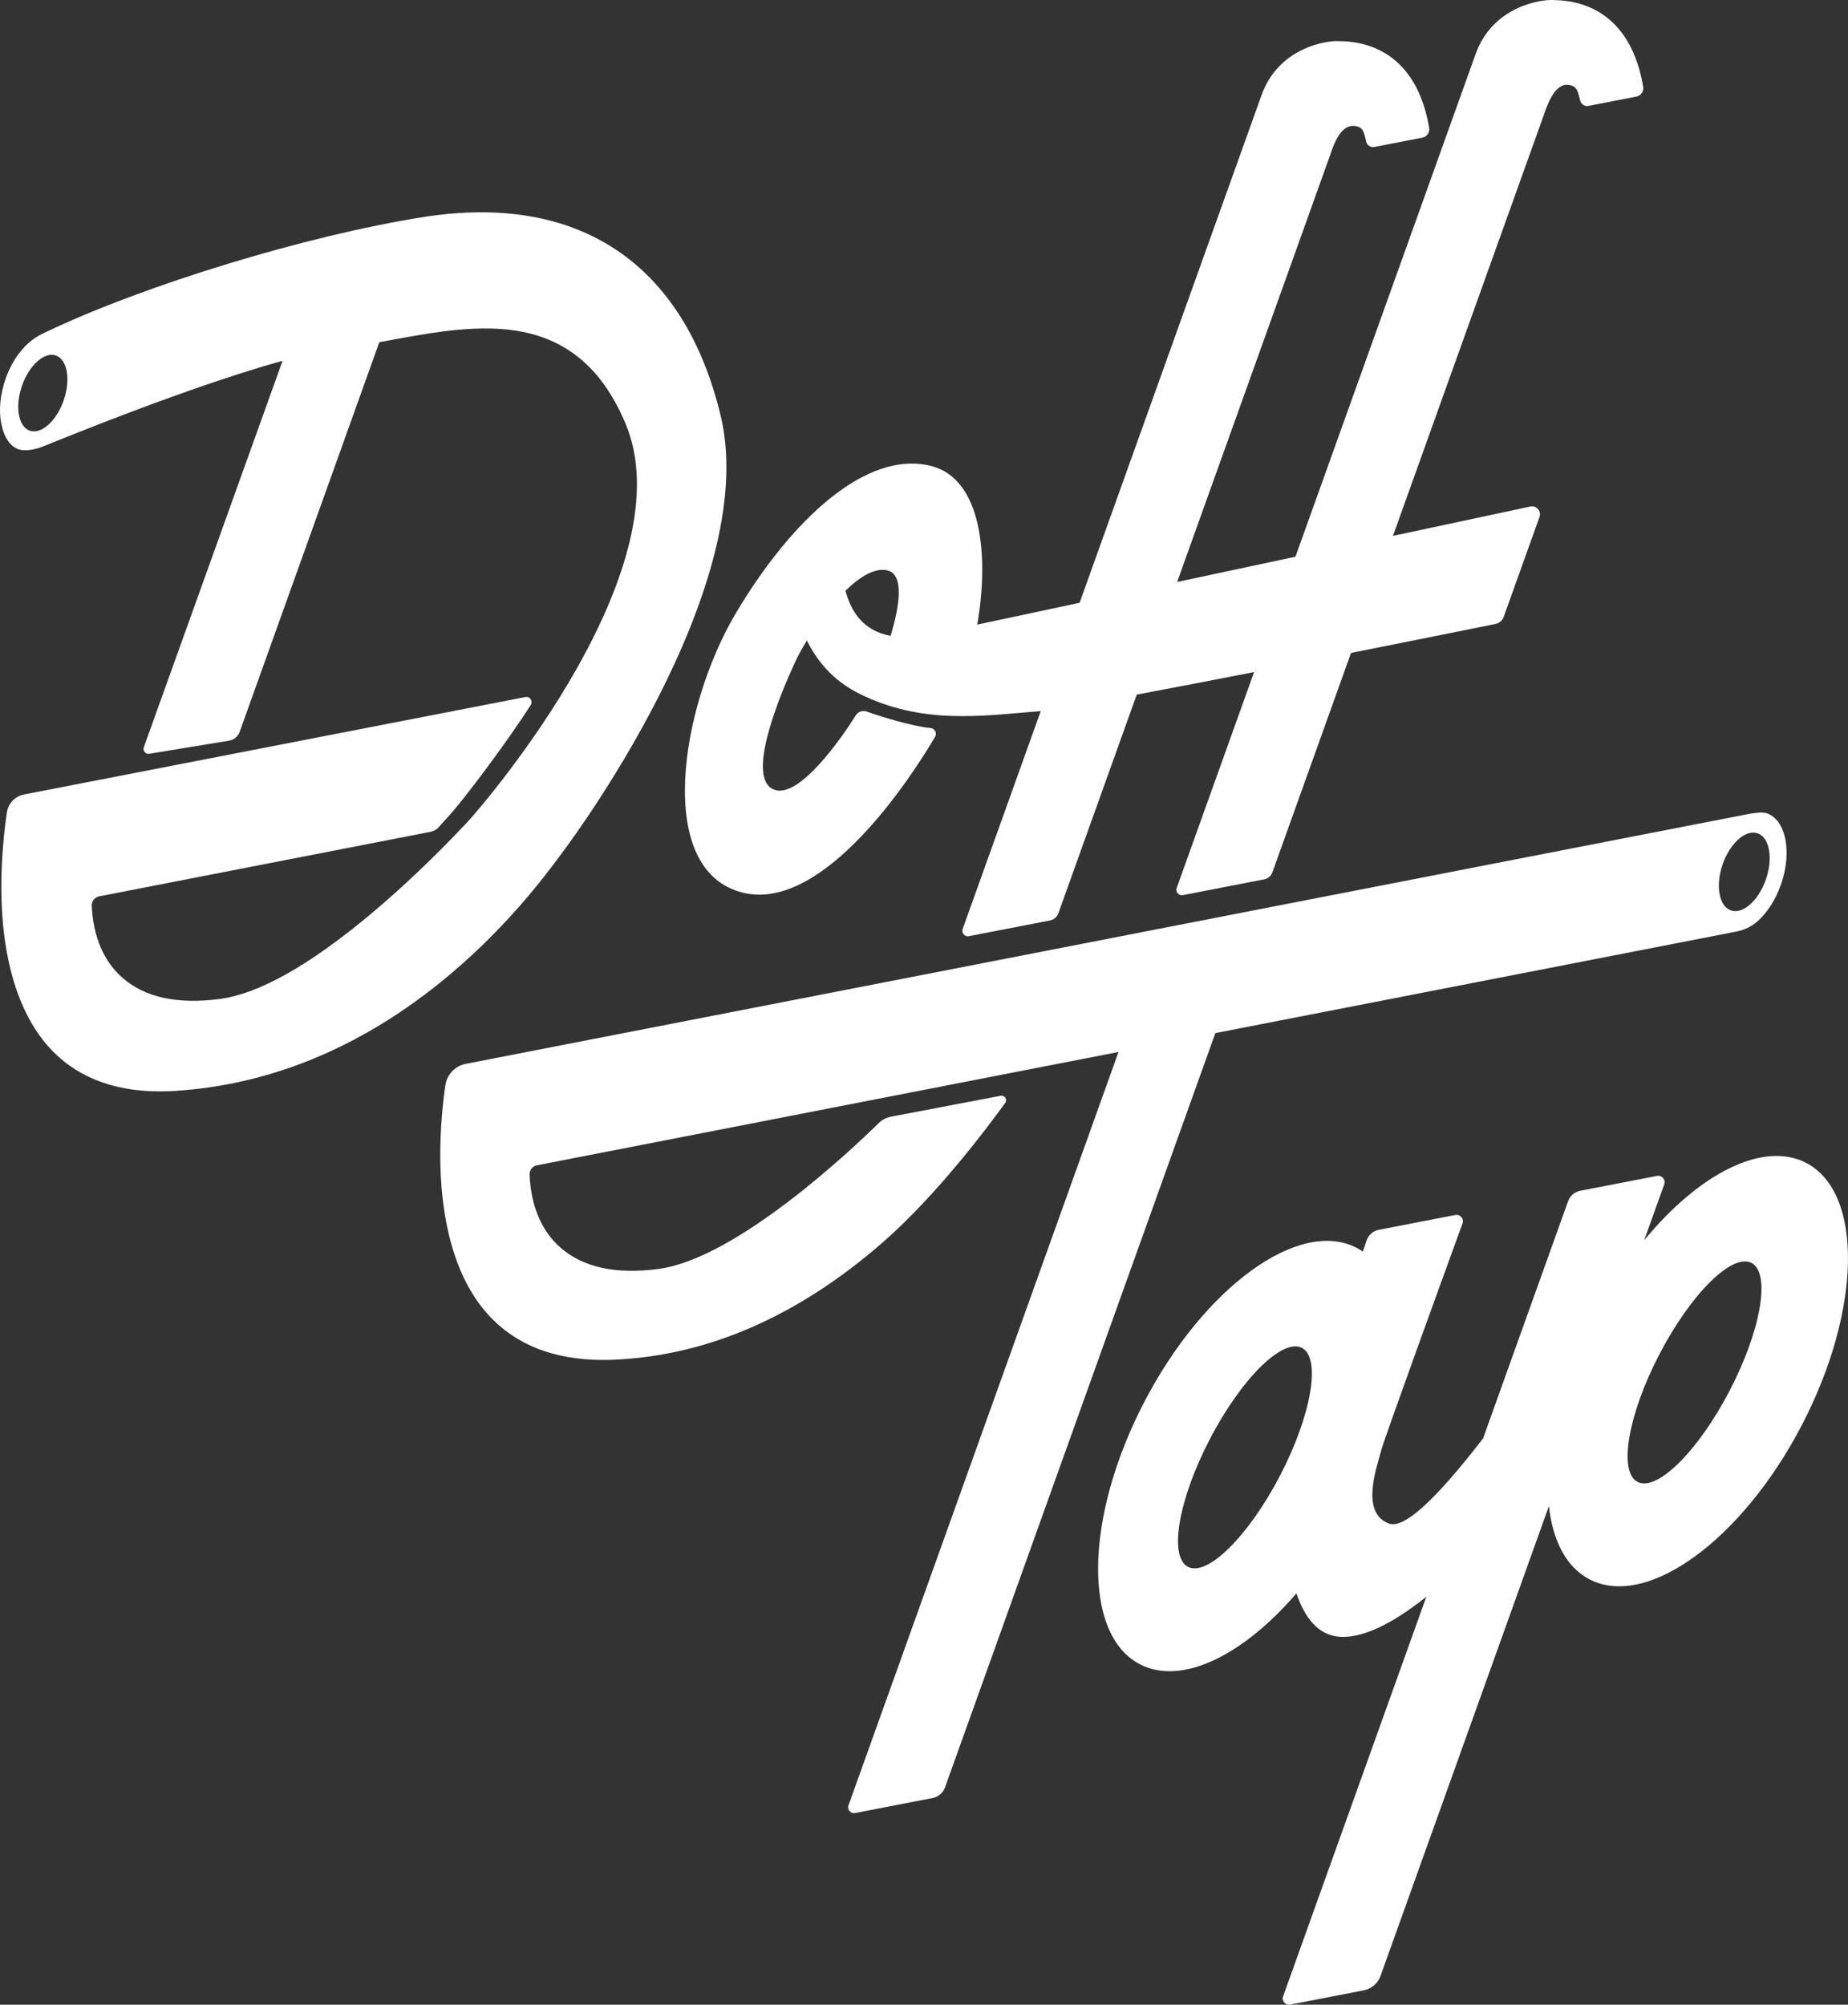 <?xml version="1.0" encoding="UTF-8"?><svg id="Layer_2" xmlns="http://www.w3.org/2000/svg" viewBox="0 0 1601.62 1737.2"><rect x="0" y="0" width="1601.62" height="1737.2" fill="#333333" stroke="none"/><defs><style>.cls-1{fill:#fff;stroke-width:0px;}</style></defs><g id="Logos"><g id="White-no_circle"><path class="cls-1" d="m1565.39,1007.73c-37.33-19.43-93.02,9.37-140.42,67.05l17.39-48.53c1.44-4.02-2.04-8.08-6.24-7.27l-66.63,12.91c-4.82.93-8.78,4.34-10.44,8.95l-73.74,205.72c-29.54,38.06-65.28,79.57-81.45,73.7-25.51-9.26-10.24-49.84-6.87-63.17,2.48-9.8,56.47-158.31,70.55-196.96,1.47-4.03-2.02-8.1-6.23-7.29l-66.38,12.86c-4.92.95-8.94,4.48-10.53,9.23-.88,2.64-1.98,5.9-3.24,9.67-1.74-1.2-3.54-2.3-5.43-3.28-49.75-25.9-132.13,33.89-184,133.53-51.86,99.64-53.58,201.41-3.82,227.31,36.1,18.79,89.36-7.53,135.69-61.44,7.01,20.79,18.72,36.55,37.82,37.64,23.05,1.31,50.51-15.43,74.74-34.69l-124.12,346.26c-1.42,3.96,2.01,7.96,6.14,7.16l63.72-12.34c6.71-1.3,12.24-6.04,14.55-12.48l145.93-407.1c3.39,30.08,15.08,52.93,35.18,63.39,49.75,25.9,132.13-33.89,184-133.53,51.86-99.64,53.58-201.41,3.82-227.31Zm-456.02,270.98c-27.27,52.4-63,87.78-79.79,79.04-16.8-8.74-8.3-58.31,18.97-110.7,27.27-52.4,63-87.78,79.79-79.04,16.8,8.74,8.3,58.31-18.97,110.7Zm389.66-73.6c-27.27,52.4-63,87.78-79.79,79.04-16.8-8.74-8.3-58.31,18.97-110.7,27.27-52.4,63-87.78,79.79-79.04,16.8,8.74,8.3,58.31-18.97,110.7Z"/><path class="cls-1" d="m486.09,740.49c.94-1.27,1.78-2.4,2.51-3.38,5.11-6.84,51.06-69.05,88.9-146.97,20.15-41.49,34.66-80.48,43.12-115.88,10.37-43.34,11.72-81.63,4.02-113.78-31.69-132.31-123.15-193.55-257.52-172.42-100.74,15.85-241.52,58.73-327.46,99.75-3.62,1.73-7.13,3.46-10.2,5.72-9.94,6.94-18.31,18.27-23.59,31.89-.37.97-.73,1.95-1.07,2.94-4.68,13.5-5.99,27.29-3.69,38.8,2.33,11.71,7.88,20.52,16.28,22.54,7.32,1.76,17.18-1.72,19.96-2.84,102.32-41.42,167.03-63.03,207.55-74.21l-120.24,334.84c-1.11,3.08,1.5,6.22,4.73,5.69l69.16-11.35c4.22-.72,7.73-3.66,9.18-7.69l121.02-337.62c3.54-.64,7.13-1.3,10.77-1.97,36.21-6.66,77.25-14.21,113.44-7,41.27,8.22,70.54,34.49,89.49,80.33,11.74,28.4,12.68,63.12,2.82,103.2-8.05,32.72-23.3,69.09-45.31,108.11-37.74,66.9-85.07,122.72-95.67,134.01-27.61,29.38-56.78,57.06-84.36,80.03-52.26,43.53-95.68,67.88-129.04,72.37-36.9,4.97-65.49-1.25-84.98-18.49-16.13-14.27-25.18-35.66-26.38-62.18-.18-3.97,2.58-7.47,6.48-8.22,42.5-8.23,249.54-48.61,287.13-55.9,2.76-.54,5.26-1.95,7.14-4.05,1.38-1.53,2.9-3.41,4.19-4.75,18.28-18.85,60.64-77.49,75.42-100.91,2.19-3.46-.52-7.85-4.54-7.08L20.76,688.48c-7.69,1.49-13.6,7.66-14.75,15.41-2.16,14.53-5.11,39.76-4.83,67.95.73,73.82,22.08,113.65,39.86,134.06,23.05,26.47,55.83,39.84,97.57,39.84,4.41,0,8.93-.15,13.54-.45,81.11-5.26,157.98-36.6,228.46-93.13,56.09-44.99,91.96-93.43,105.47-111.66ZM55.19,346.89c-3.04,8.8-7.84,16.38-13.49,21.36-5.5,4.84-11.14,6.6-15.87,4.97-9.97-3.45-13.02-20.88-6.8-38.84,3.04-8.8,7.84-16.38,13.5-21.36,5.51-4.84,11.14-6.6,15.87-4.97,9.97,3.45,13.01,20.88,6.79,38.84Z"/><path class="cls-1" d="m643.92,773.58c70.27,17.1,146.64-101.23,166.47-135.07,1.87-3.19-.18-7.25-3.86-7.62-16.59-1.66-42.78-9.78-55.38-14.29-3.53-1.26-7.45.09-9.44,3.27-11.79,18.79-49.53,73.72-71.41,64.16-24.41-10.66,6.54-83.97,18.97-110.7,2.4-5.16,5.85-11.51,10.04-18.35,8.14,16.63,21.85,34.32,44.92,45.88,54.97,27.53,107.01,19.34,155.25,15.56.73-.06,1.58-.14,2.52-.25l-67.69,188.84c-1.24,3.45,1.75,6.94,5.35,6.24l70.39-13.64c3.32-.64,6.06-2.99,7.2-6.17l67.94-189.53c30.38-5.68,65.78-12.5,101.69-19.52l-67.05,187.04c-1.24,3.45,1.75,6.94,5.35,6.24l70.39-13.64c3.32-.64,6.06-2.99,7.2-6.17l68.12-190.05c59.43-11.82,109.34-21.91,125.23-25.13,3.29-.67,5.98-3,7.11-6.16l31.01-86.52c1.82-5.08-2.64-10.18-7.92-9.06-20.31,4.34-64.46,13.77-119.07,25.43l130.41-363.81c2.38-6.65,8.78-27.94,20.96-27.07,8.61.62,8.77,5.99,11,13.92.86,3.06,3.94,4.94,7.06,4.34l41.49-8.04c3.97-.77,6.63-4.57,5.95-8.56C1410.88-2.7,1352.46.49,1345.22.03c-7.46-.47-51.02,4.06-66.34,46.81l-156.14,435.59c-33.7,7.19-68.61,14.65-102.54,21.89l131.97-368.17c2.38-6.65,8.23-27.72,20.96-27.07,8.43.43,8.99,5.53,11,13.92.74,3.09,3.94,4.94,7.06,4.34l41.49-8.04c3.97-.77,6.63-4.57,5.95-8.56-13.26-77.86-71.68-74.67-78.93-75.13-7.46-.47-51.02,4.06-66.34,46.81l-157.7,439.94c-34.2,7.29-64.78,13.81-88.69,18.9,10.36-60,3.76-126.11-39.64-137.36-56.51-14.64-121.84,47.01-169.72,127.69-47.89,80.68-71.01,223.17,6.33,241.98Zm125.15-279.3c15.25,3.63,10.09,32.51,2.82,56.73-24.03-4.39-34.36-21.25-39.14-39.13,12.52-12.19,25.53-20.17,36.31-17.6Z"/><path class="cls-1" d="m1053.31,895.23l449.24-87.54,2.45-.48c6.86-1.34,13.12-4.36,18.09-8.75,8.68-7.65,15.98-19.15,20.55-32.36,9.72-28.08,4.16-55.6-12.41-61.35h0c-1.95-.69-5.58-.69-7.17-.56-1.16.1-5.01.58-7.4.93l-1112.98,216.77c-9.27,1.81-16.38,9.27-17.72,18.62-2.07,14.43-4.59,37.44-4.38,63.16.32,39.95,7.33,95.39,38.93,132.62,23.77,28.02,58.15,42.18,102.3,42.18,3.04,0,6.14-.07,9.28-.2,81.12-3.49,159.35-37.57,232.52-101.28,46.86-40.8,91.23-99.97,106.6-121.26,2.09-2.89-.44-6.84-3.94-6.18l-95.04,18.12c-4.06.77-7.8,2.73-10.75,5.63-22.23,21.82-122.7,117.14-190.56,126.27-37.04,4.99-65.77-1.27-85.38-18.61-16.36-14.47-25.47-36.19-26.57-63.12-.16-3.88,2.54-7.3,6.35-8.04l504.06-98.22-234.01,652.82c-1.33,3.7,1.88,7.43,5.73,6.68l67.21-13.02c4.93-.96,8.99-4.44,10.69-9.17l234-652.8c.09-.25.2-.54.31-.87Zm439.66-146.2c3.11-8.97,8-16.71,13.78-21.79,4.3-3.78,8.7-5.75,12.73-5.75,1.31,0,2.59.21,3.81.63,4.96,1.71,8.45,6.77,9.83,14.24,1.4,7.57.46,16.68-2.64,25.65-6.38,18.41-19.98,30.49-30.32,26.91-4.96-1.72-8.45-6.78-9.83-14.25-1.4-7.57-.46-16.68,2.65-25.64Z"/></g></g></svg>